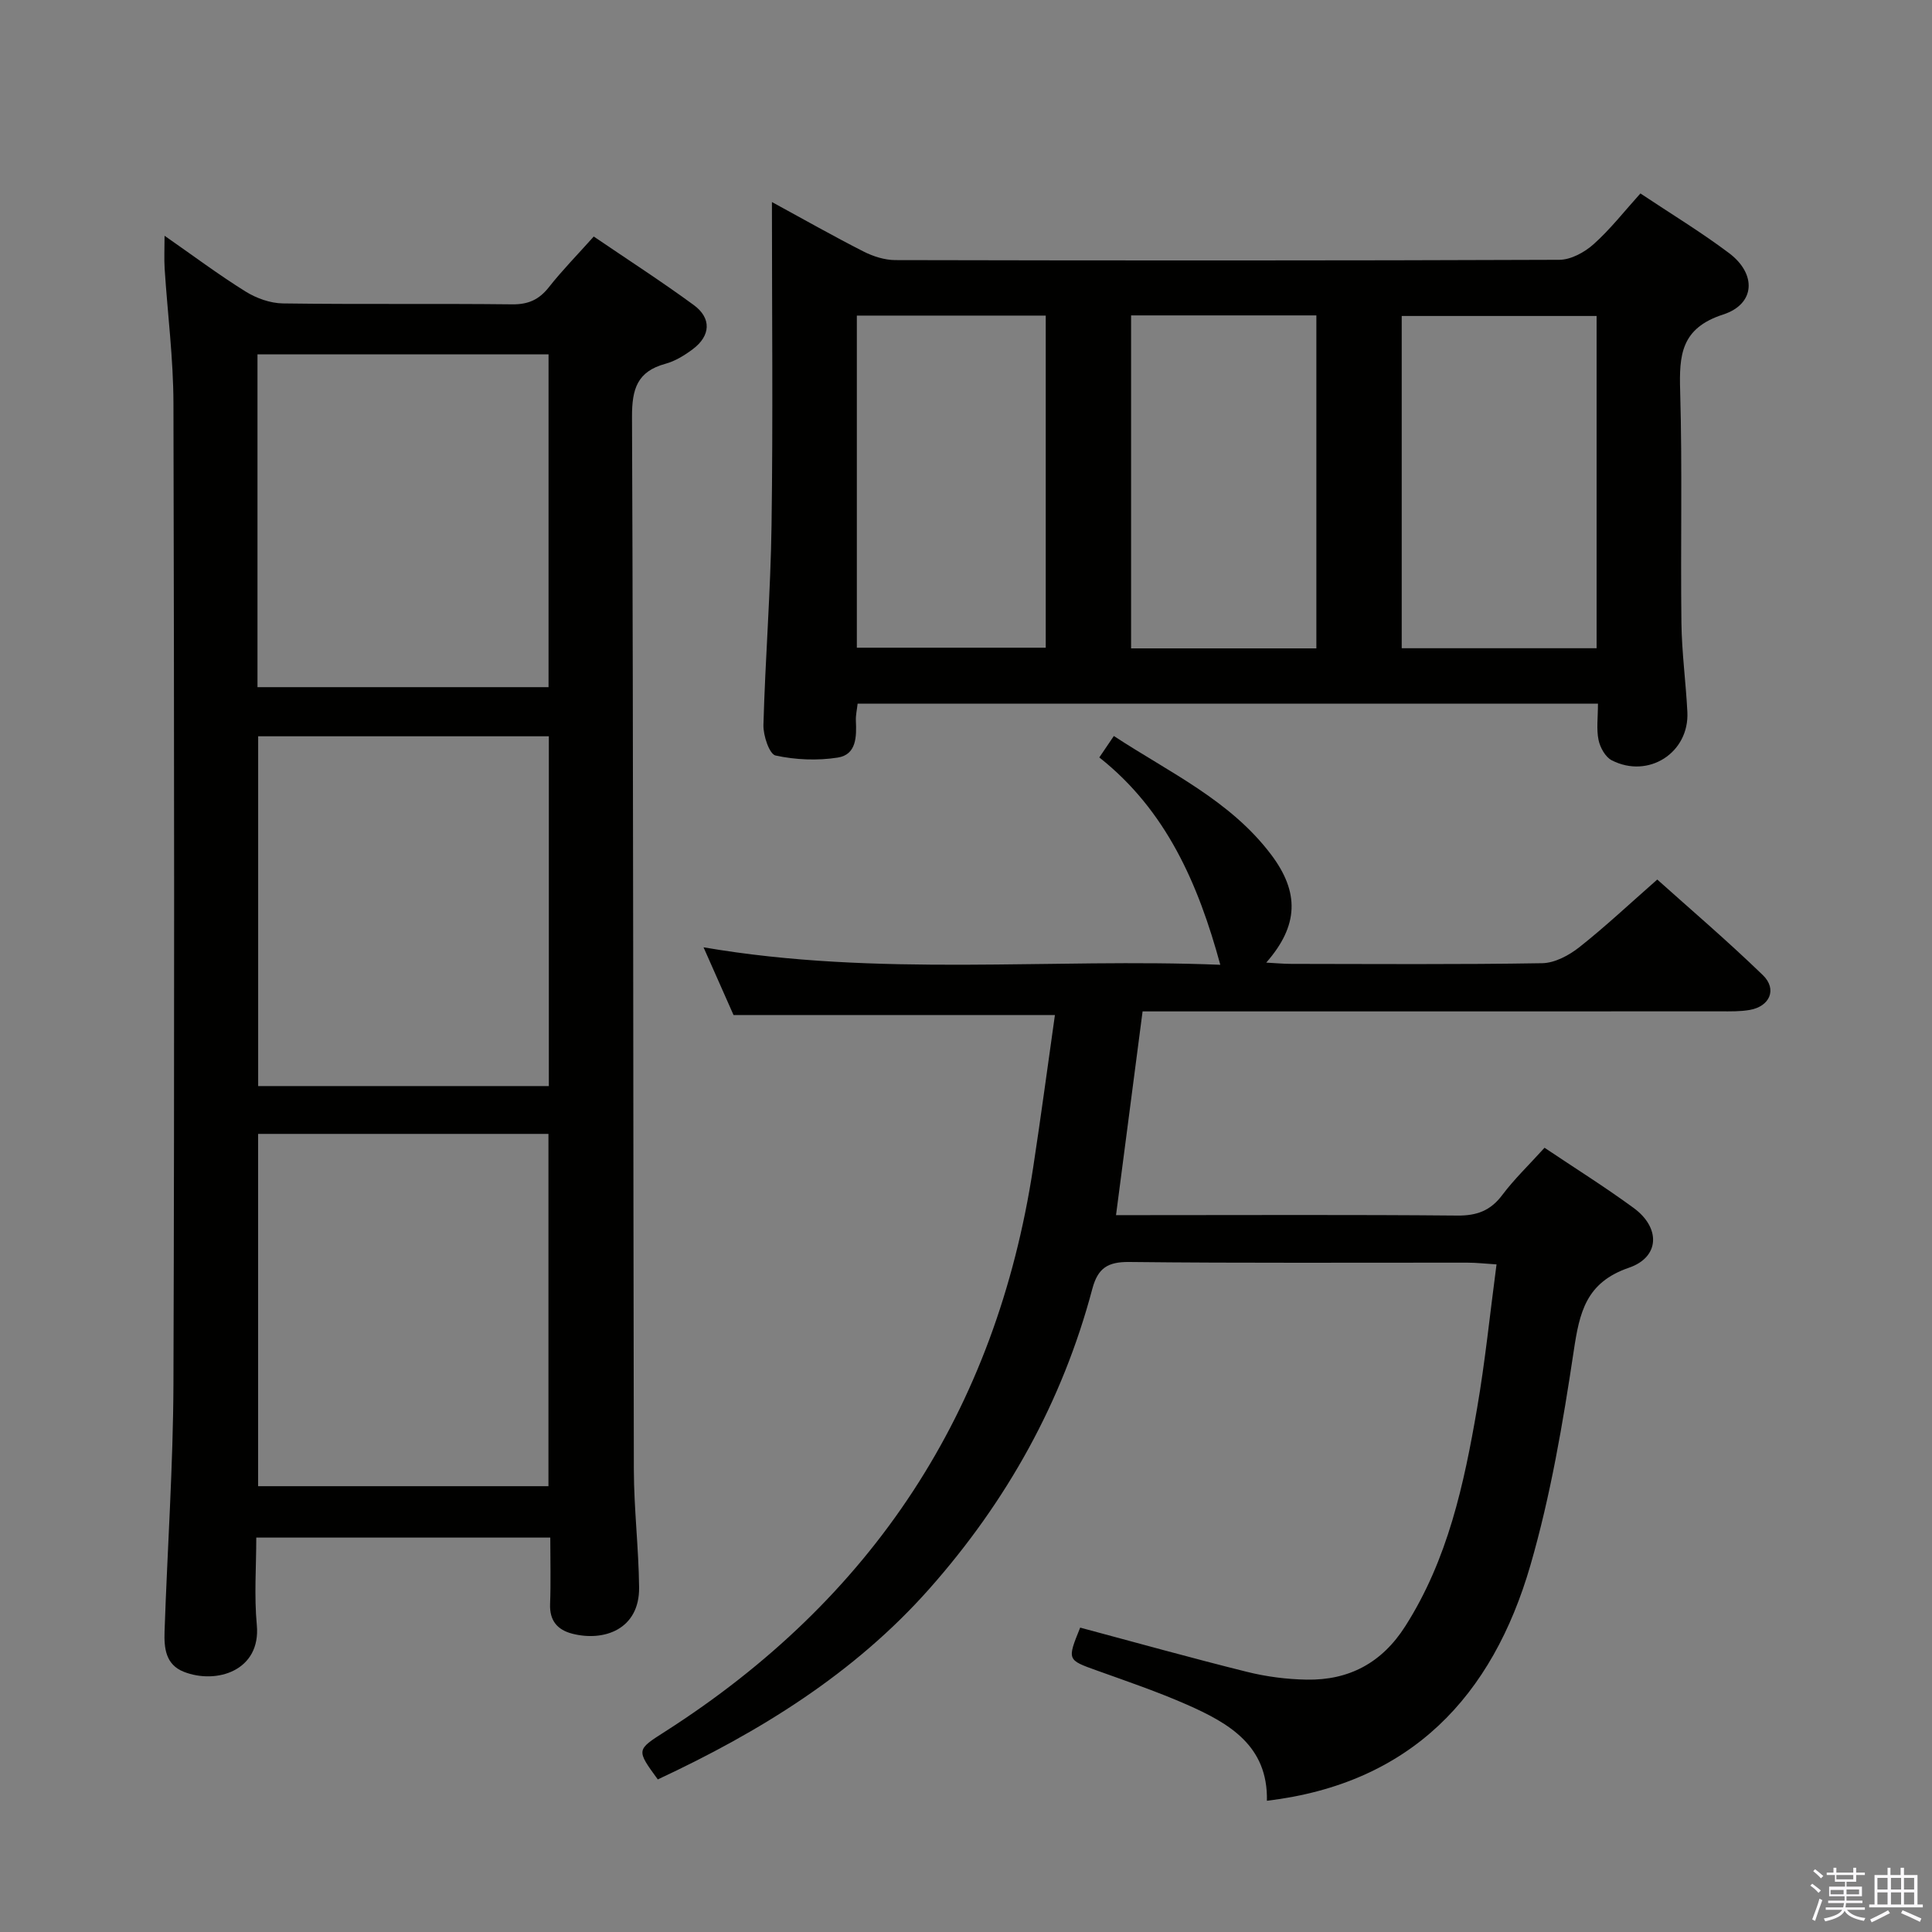 <svg enable-background="new 0 0 400 400" viewBox="0 0 400 400" xmlns="http://www.w3.org/2000/svg"><rect x="0" y="0" width="400" height="400" fill="#808080" stroke="none"/><path d="m374.8 390.4.4-.4c.7.5 1.3 1 1.8 1.4l-.5.5c-.5-.6-1.1-1.1-1.7-1.5zm1 7.3-.6-.3c.5-1.4 1.1-2.8 1.5-4.3.2.1.4.2.6.3-.5 1.3-1 2.8-1.5 4.3zm-.4-10.3.4-.4c.4.3 1 .8 1.7 1.4l-.5.5c-.4-.5-1-1-1.6-1.5zm2.5.3h1.7v-1h.6v1h3.5v-1h.6v1h1.8v.5h-1.8v1.4h-2v1h3.2v2h-3.2v.9h3.3v.5h-3.4c0 .3-.1.6-.1.9h4v.5h-3.7c.7.9 1.9 1.5 3.8 1.7-.1.2-.2.4-.3.6-2.1-.4-3.5-1.1-4-2.1-.4 1-1.8 1.7-4 2.2-.1-.2-.2-.4-.3-.6 2.1-.4 3.4-1 3.8-1.8h-3.4v-.5h3.6c.1-.3.1-.6.2-.9h-3.3v-.5h3.4c0-.3 0-.6 0-.9h-3.2v-2h3.3v-1h-2.1v-1.4h-1.7v-.5zm1.1 3.5v1h2.7c0-.3 0-.4 0-.4 0-.2 0-.2 0-.2 0-.1 0-.2 0-.3h-2.7zm1.2-3v.9h3.5v-.9zm4.7 3h-2.6v.6.4h2.6z" fill="#fbfafc"/><path d="m393.6 386.7h.6v1.5h2.8v6.1h1.1v.6h-11.1v-.6h1.1v-6.1h2.7v-1.5h.6v1.5h2.1v-1.5zm-2.7 8.8.4.6c-1.2.6-2.5 1.3-3.8 1.9-.1-.2-.2-.4-.3-.6 1.2-.6 2.5-1.2 3.7-1.9zm-2.2-6.7v2.4h2.1v-2.4zm0 3v2.5h2.1v-2.5zm2.8-3v2.4h2.1v-2.4zm0 3v2.5h2.1v-2.5zm6 6.1c-1.4-.7-2.7-1.3-3.9-1.8l.3-.6c1.5.6 2.7 1.2 3.9 1.7zm-1.2-9.1h-2.1v2.4h2.1zm-2.1 3v2.5h2.1v-2.5z" fill="#fbfafc"/><g fill="#010100"><path d="m34.07 48.81c5.86 4.08 11.16 8.05 16.76 11.54 2.24 1.4 5.12 2.43 7.73 2.47 15.83.22 31.66.01 47.49.19 3.34.04 5.57-.98 7.6-3.56 2.76-3.5 5.9-6.7 9.28-10.48 7.07 4.81 14.04 9.3 20.71 14.19 3.71 2.72 3.49 6.36-.19 9.12-1.7 1.28-3.66 2.49-5.69 3.04-5.83 1.59-6.93 5.21-6.91 10.98.29 72.65.23 145.29.38 217.94.02 8.14 1 16.28 1.09 24.42.09 8.65-7.22 11.27-13.83 9.58-3.1-.8-4.73-2.71-4.6-6.14.17-4.47.04-8.95.04-13.76-20.25 0-40.16 0-60.87 0 0 5.93-.46 12.06.11 18.1.88 9.44-8.33 12.35-15.11 9.69-3.81-1.5-4.1-4.97-3.99-8.34.58-17.12 1.78-34.23 1.84-51.35.22-67.65.16-135.3 0-202.95-.02-9.28-1.22-18.56-1.82-27.84-.13-2.06-.02-4.14-.02-6.84zm19.37 185.95v72.94h60.11c0-24.49 0-48.67 0-72.94-20.29 0-40.2 0-60.11 0zm60.19-9.9c0-24.39 0-48.28 0-72.42-20.2 0-40.09 0-60.18 0v72.42zm-60.32-82.59h60.26c0-23.17 0-46.01 0-68.91-20.25 0-40.13 0-60.26 0z"/><path d="m319.78 237.63c6.38 4.28 12.58 8.16 18.47 12.48 5.56 4.08 5.42 10.16-1 12.36-8.92 3.06-10.23 9.26-11.43 17.26-2.24 14.91-4.78 29.91-8.97 44.36-7.86 27.09-24.7 45.17-54.55 48.74.24-11.4-7.83-16.05-16.53-19.89-6.07-2.67-12.37-4.82-18.62-7.06-6.21-2.23-6.24-2.15-3.51-8.9 11.51 3.08 23 6.29 34.58 9.17 3.99.99 8.19 1.53 12.3 1.6 8.79.16 15.61-3.48 20.44-11.08 8.8-13.81 12.15-29.38 14.86-45.13 1.66-9.62 2.64-19.36 4.02-29.76-2.27-.14-4.15-.36-6.04-.36-23.33-.02-46.66.12-69.99-.14-4.48-.05-6.51 1.28-7.65 5.54-6.21 23.41-17.72 44.02-33.73 62.1-15.62 17.63-35.19 29.66-56.24 39.49-4.48-6.14-4.45-6.1 1.47-9.88 42.98-27.47 68.56-66.33 76.25-116.83 1.6-10.48 3-20.99 4.5-31.55-22.47 0-44.17 0-66.54 0-1.79-4.04-3.91-8.83-6.21-14.02 36.2 6.22 72.1 2.19 106.99 3.62-4.56-16.76-11.21-32-25.05-42.93 1.13-1.67 1.94-2.86 3.01-4.44 11.55 7.59 24.09 13.31 32.58 24.58 5.86 7.78 5.71 14.66-1.03 22.34 1.96.1 3.56.26 5.15.26 17.33.02 34.67.15 51.99-.14 2.6-.04 5.54-1.62 7.67-3.3 5.36-4.23 10.35-8.93 16.15-14.02 6.47 5.81 14.39 12.56 21.86 19.79 3.02 2.93 1.43 6.5-2.74 7.21-1.95.34-3.98.29-5.98.29-37.83.01-75.66.01-113.49.01-1.97 0-3.94 0-6.21 0-1.85 14.17-3.64 27.9-5.5 42.18h5.65c21.66 0 43.33-.11 64.99.09 4.06.04 6.89-1 9.34-4.27 2.48-3.3 5.51-6.2 8.74-9.77z"/><path d="m330.84 145.68c-51.45 0-102.21 0-153.28 0-.14 1.31-.41 2.42-.36 3.51.15 3.3.15 7.05-3.76 7.66-4.2.66-8.73.47-12.87-.43-1.28-.28-2.57-4.14-2.51-6.33.38-13.79 1.49-27.56 1.68-41.35.31-21.99.08-43.99.08-66.91 6.67 3.63 12.76 7.09 19 10.26 1.98 1 4.34 1.75 6.53 1.76 45.83.1 91.66.12 137.49-.06 2.41-.01 5.24-1.56 7.11-3.24 3.45-3.08 6.33-6.79 9.68-10.5 6.23 4.16 12.51 7.96 18.35 12.35 5.73 4.31 5.47 10.55-1.23 12.72-8.75 2.84-9.11 8.41-8.89 15.87.46 15.99.06 32 .26 47.99.08 6.14.92 12.28 1.23 18.42.43 8.43-8.05 13.91-15.66 10.01-1.32-.68-2.41-2.65-2.73-4.21-.46-2.21-.12-4.61-.12-7.52zm-40.63-11.47h40.35c0-23.14 0-45.9 0-68.79-13.61 0-26.96 0-40.35 0zm-112.81-.11h39.11c0-23.22 0-45.95 0-68.76-13.19 0-26.06 0-39.11 0zm95.14.14c0-23.24 0-46.13 0-68.94-12.99 0-25.58 0-38.36 0v68.94z"/></g></svg>